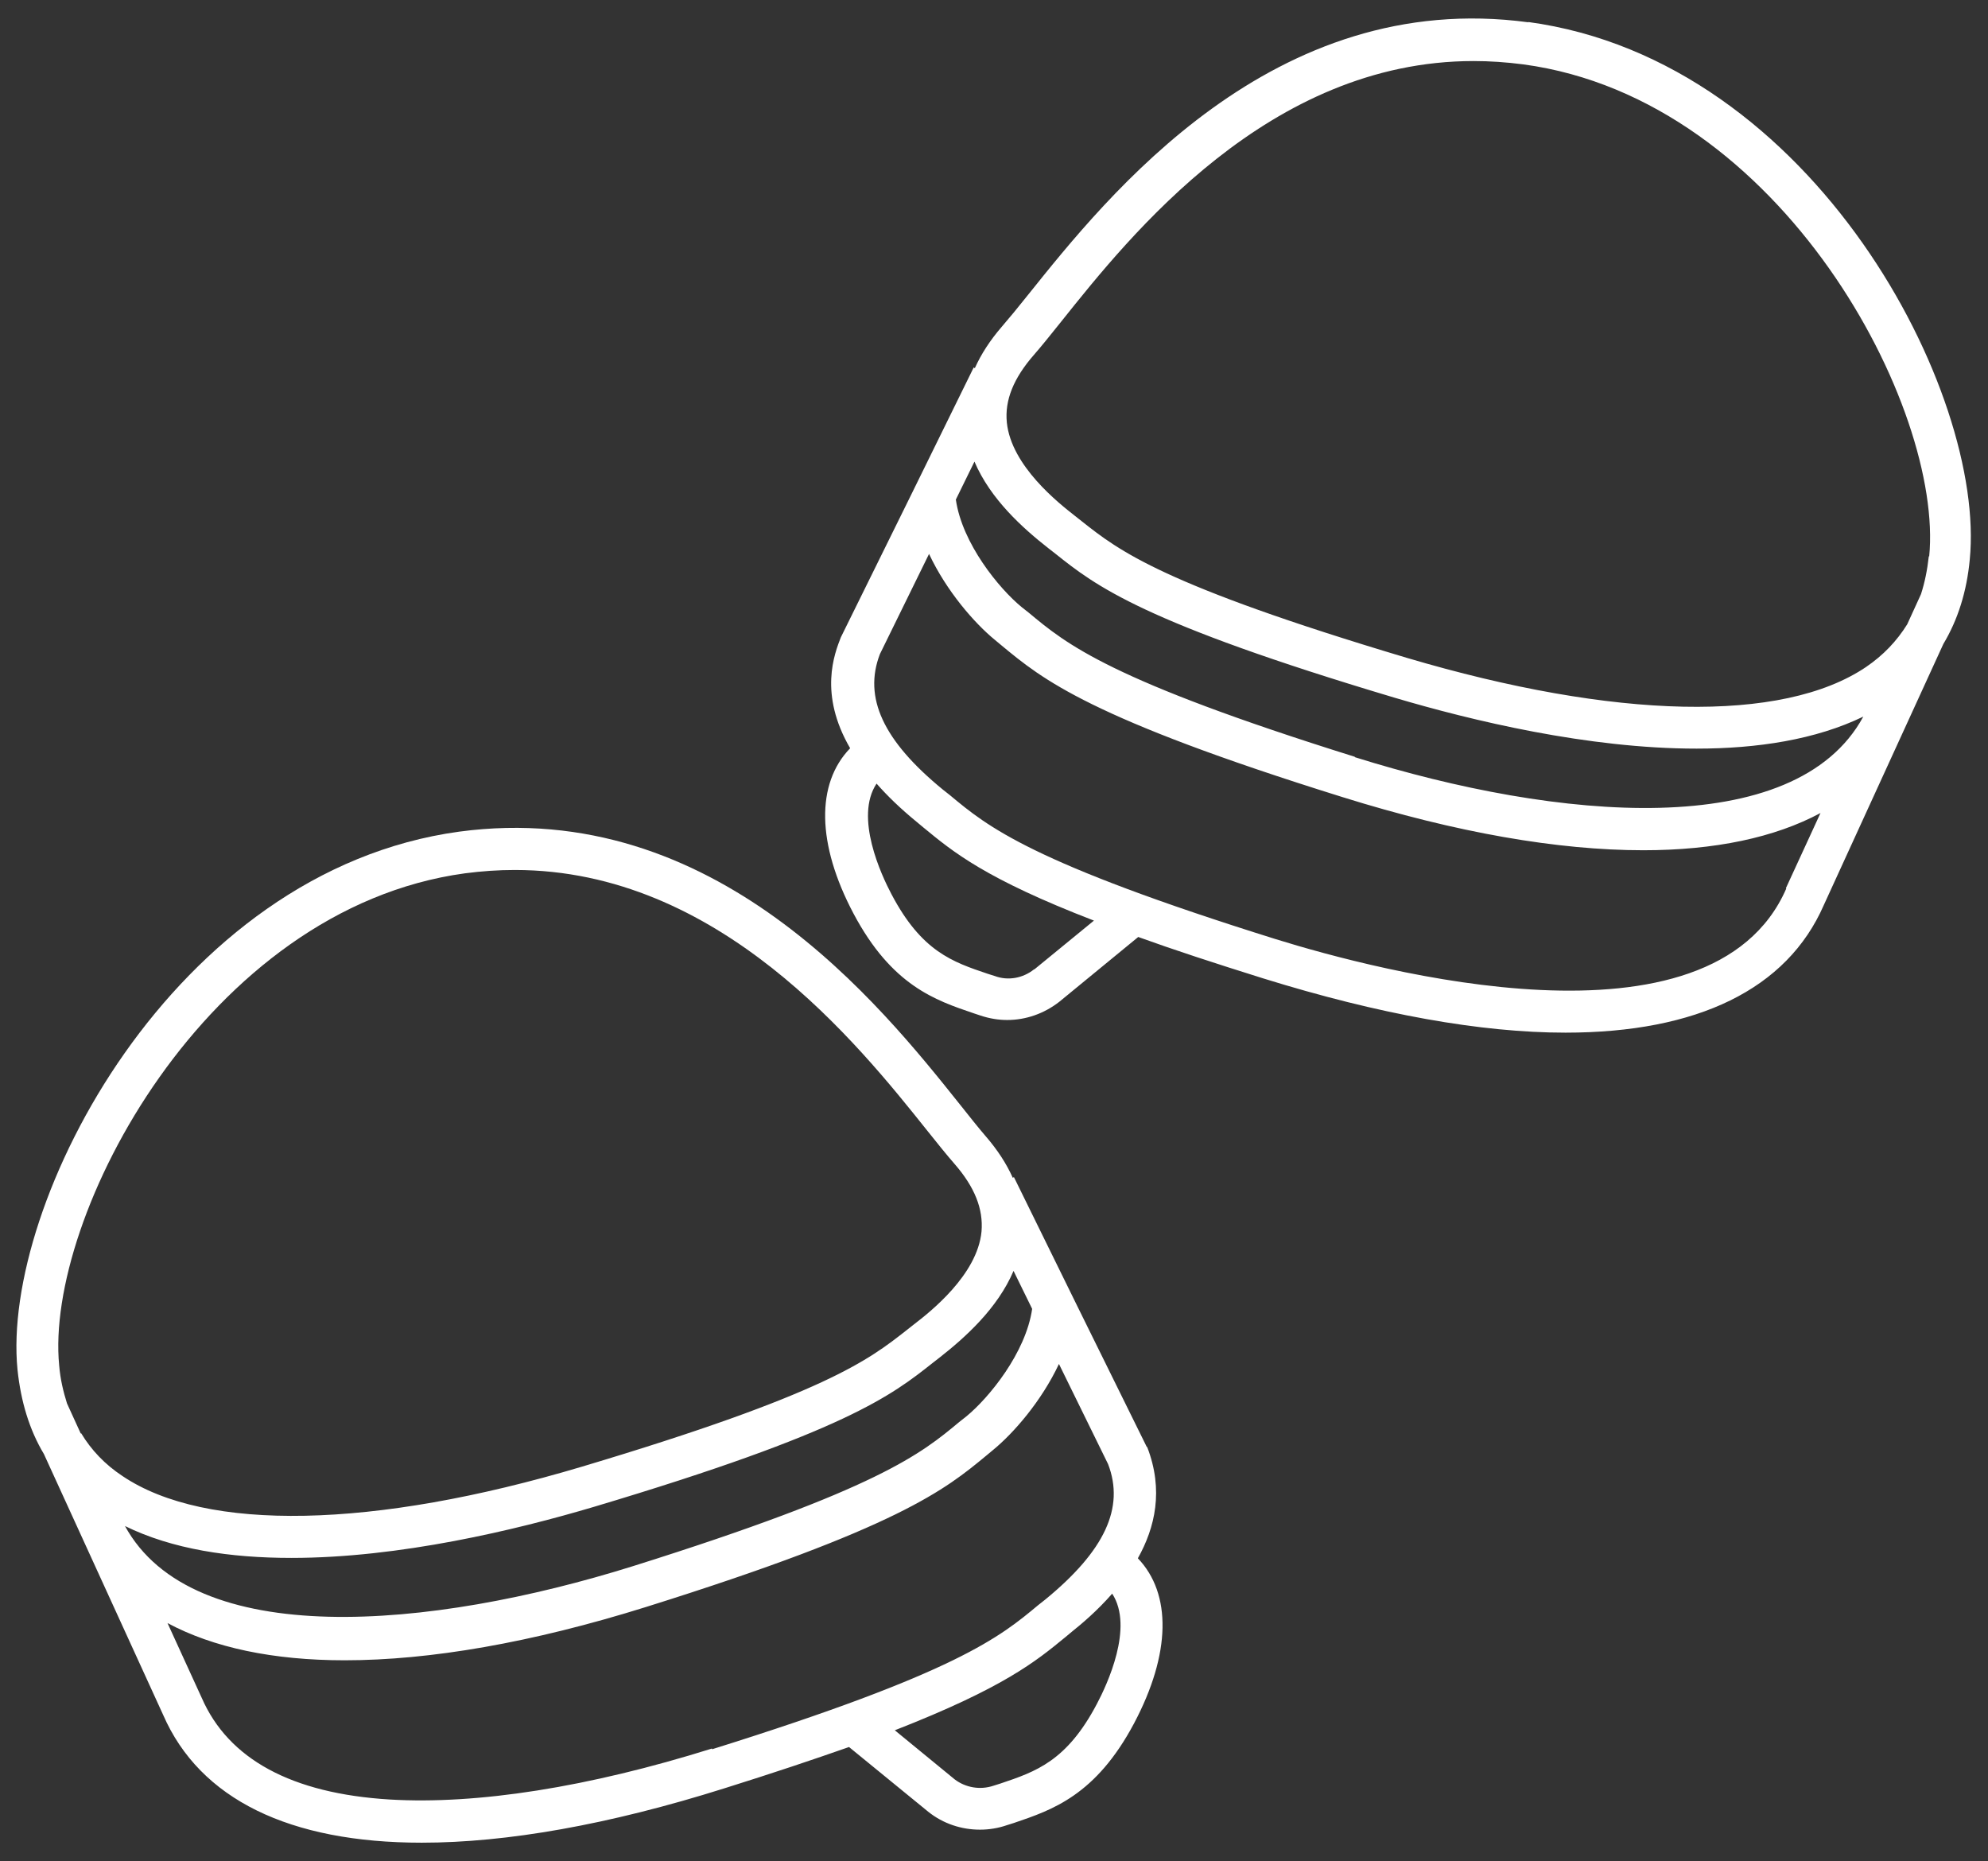 <?xml version="1.0" encoding="UTF-8"?>
<svg id="EDIT_ART" data-name="EDIT ART" xmlns="http://www.w3.org/2000/svg" viewBox="0 0 53.41 50">
  <rect x="0" y="0" width="53.41" height="50" fill="#333333" stroke="none"/>
  <defs>
    <style>
      .cls-1 {
        fill: #fff;
      }
    </style>
  </defs>
  <path class="cls-1" d="M41.07.6c-6.87-.93-11.31,4.65-13.45,7.32-.27.34-.51.63-.7.85-.32.37-.56.74-.73,1.12l-.03-.02-1.7,3.46-1.85,3.75-.02.04c-.17.44-.6,1.52.25,2.98-.92.95-.9,2.57.09,4.44,1.03,1.94,2.2,2.33,3.23,2.68l.18.06c.24.08.48.12.72.12.5,0,.99-.17,1.4-.49l2.12-1.74c.94.34,2.04.7,3.35,1.11,3.12.97,5.86,1.46,8.13,1.46,3.53,0,5.95-1.16,6.94-3.43l3.21-7.01c.39-.65.63-1.41.71-2.27.44-4.45-4.16-13.4-11.87-14.44ZM27.78,26.04c-.3.24-.7.31-1.05.18l-.19-.06c-.95-.32-1.78-.6-2.59-2.14-.27-.51-1-2.07-.4-2.97.29.33.64.67,1.08,1.03l.18.15c.79.65,1.65,1.37,4.58,2.5l-1.6,1.31ZM47.99,23.87c-2.01,4.61-11,2.2-13.71,1.36-6.59-2.06-7.74-3.02-8.76-3.87l-.19-.15c-1.6-1.31-2.14-2.47-1.69-3.64l1.32-2.69c.47,1,1.22,1.86,1.77,2.31l.18.15c1.1.91,2.35,1.95,9.15,4.07,3.07.96,5.8,1.43,8.09,1.43,1.92,0,3.53-.34,4.76-1l-.93,2.02ZM36.4,20.33c-6.59-2.06-7.74-3.02-8.76-3.87l-.19-.15c-.61-.5-1.6-1.71-1.77-2.89l.5-1.02c.43,1.01,1.3,1.79,1.99,2.33l.18.14c1.09.87,2.34,1.85,9.11,3.87,2.09.62,5.21,1.37,8.12,1.37,1.63,0,3.2-.24,4.48-.86-1.83,3.37-8.2,2.8-13.66,1.09ZM51.82,14.94c-.04.37-.11.71-.21,1.02l-.37.81c-.28.45-.64.83-1.11,1.15-2.24,1.51-6.74,1.41-12.34-.25-6.56-1.96-7.72-2.87-8.73-3.67l-.19-.15c-.42-.33-1.7-1.33-1.82-2.5-.06-.6.18-1.19.73-1.82.21-.24.45-.54.73-.89,1.86-2.33,5.58-7,11.08-7,.43,0,.88.03,1.34.09,6.96.94,11.29,9.25,10.9,13.22Z"/>
  <path class="cls-1" d="M30.81,38.87l-1.87-3.79-.09.05h0l.09-.05-1.7-3.46-.03.02c-.17-.38-.41-.75-.73-1.12-.19-.22-.42-.51-.69-.85-2.14-2.68-6.58-8.25-13.45-7.33C4.63,23.39.03,32.34.47,36.79c.09.86.32,1.62.71,2.27l3.2,7c.99,2.28,3.41,3.44,6.95,3.44,2.28,0,5.02-.48,8.13-1.46,1.31-.41,2.41-.78,3.35-1.11l2.13,1.74c.4.32.89.48,1.39.48.24,0,.49-.04.72-.12l.19-.06c1.03-.35,2.2-.74,3.23-2.68.99-1.87,1.01-3.48.1-4.43.46-.82.7-1.83.25-2.99ZM2.17,38.51l-.37-.81c-.1-.32-.18-.65-.21-1.02-.39-3.97,3.94-12.27,10.9-13.22.46-.06.9-.09,1.34-.09,5.49,0,9.22,4.67,11.08,7,.28.35.52.65.73.89h0c.55.63.78,1.22.73,1.82-.11,1.17-1.39,2.17-1.82,2.5l-.19.15c-1.02.8-2.17,1.71-8.73,3.67-5.6,1.67-10.1,1.76-12.34.25-.47-.31-.84-.7-1.11-1.15ZM3.35,40.99c1.28.63,2.84.86,4.48.86,2.91,0,6.03-.75,8.12-1.37,6.77-2.02,8.01-3,9.11-3.87l.18-.14c.69-.54,1.56-1.32,1.99-2.33l.5,1.02c-.17,1.18-1.16,2.39-1.77,2.89l-.19.15c-1.02.85-2.17,1.8-8.76,3.87-5.46,1.71-11.83,2.28-13.66-1.09ZM19.13,46.97c-3.32,1.04-6.31,1.51-8.66,1.37-2.63-.16-4.33-1.08-5.05-2.73l-.92-2.01c1.23.66,2.84,1,4.76,1,2.29,0,5.02-.47,8.09-1.43,6.8-2.13,8.05-3.16,9.15-4.07l.18-.15c.55-.45,1.3-1.31,1.77-2.31l1.32,2.69c.45,1.17-.09,2.33-1.69,3.64l-.19.15c-1.02.85-2.17,1.81-8.76,3.87ZM29.47,45.77c-.81,1.54-1.64,1.82-2.59,2.14l-.19.06c-.36.12-.75.05-1.04-.17l-1.61-1.32c2.92-1.14,3.79-1.85,4.58-2.5l.18-.15c.25-.2.67-.55,1.08-1.02.59.9-.14,2.45-.41,2.96Z"/>
</svg>